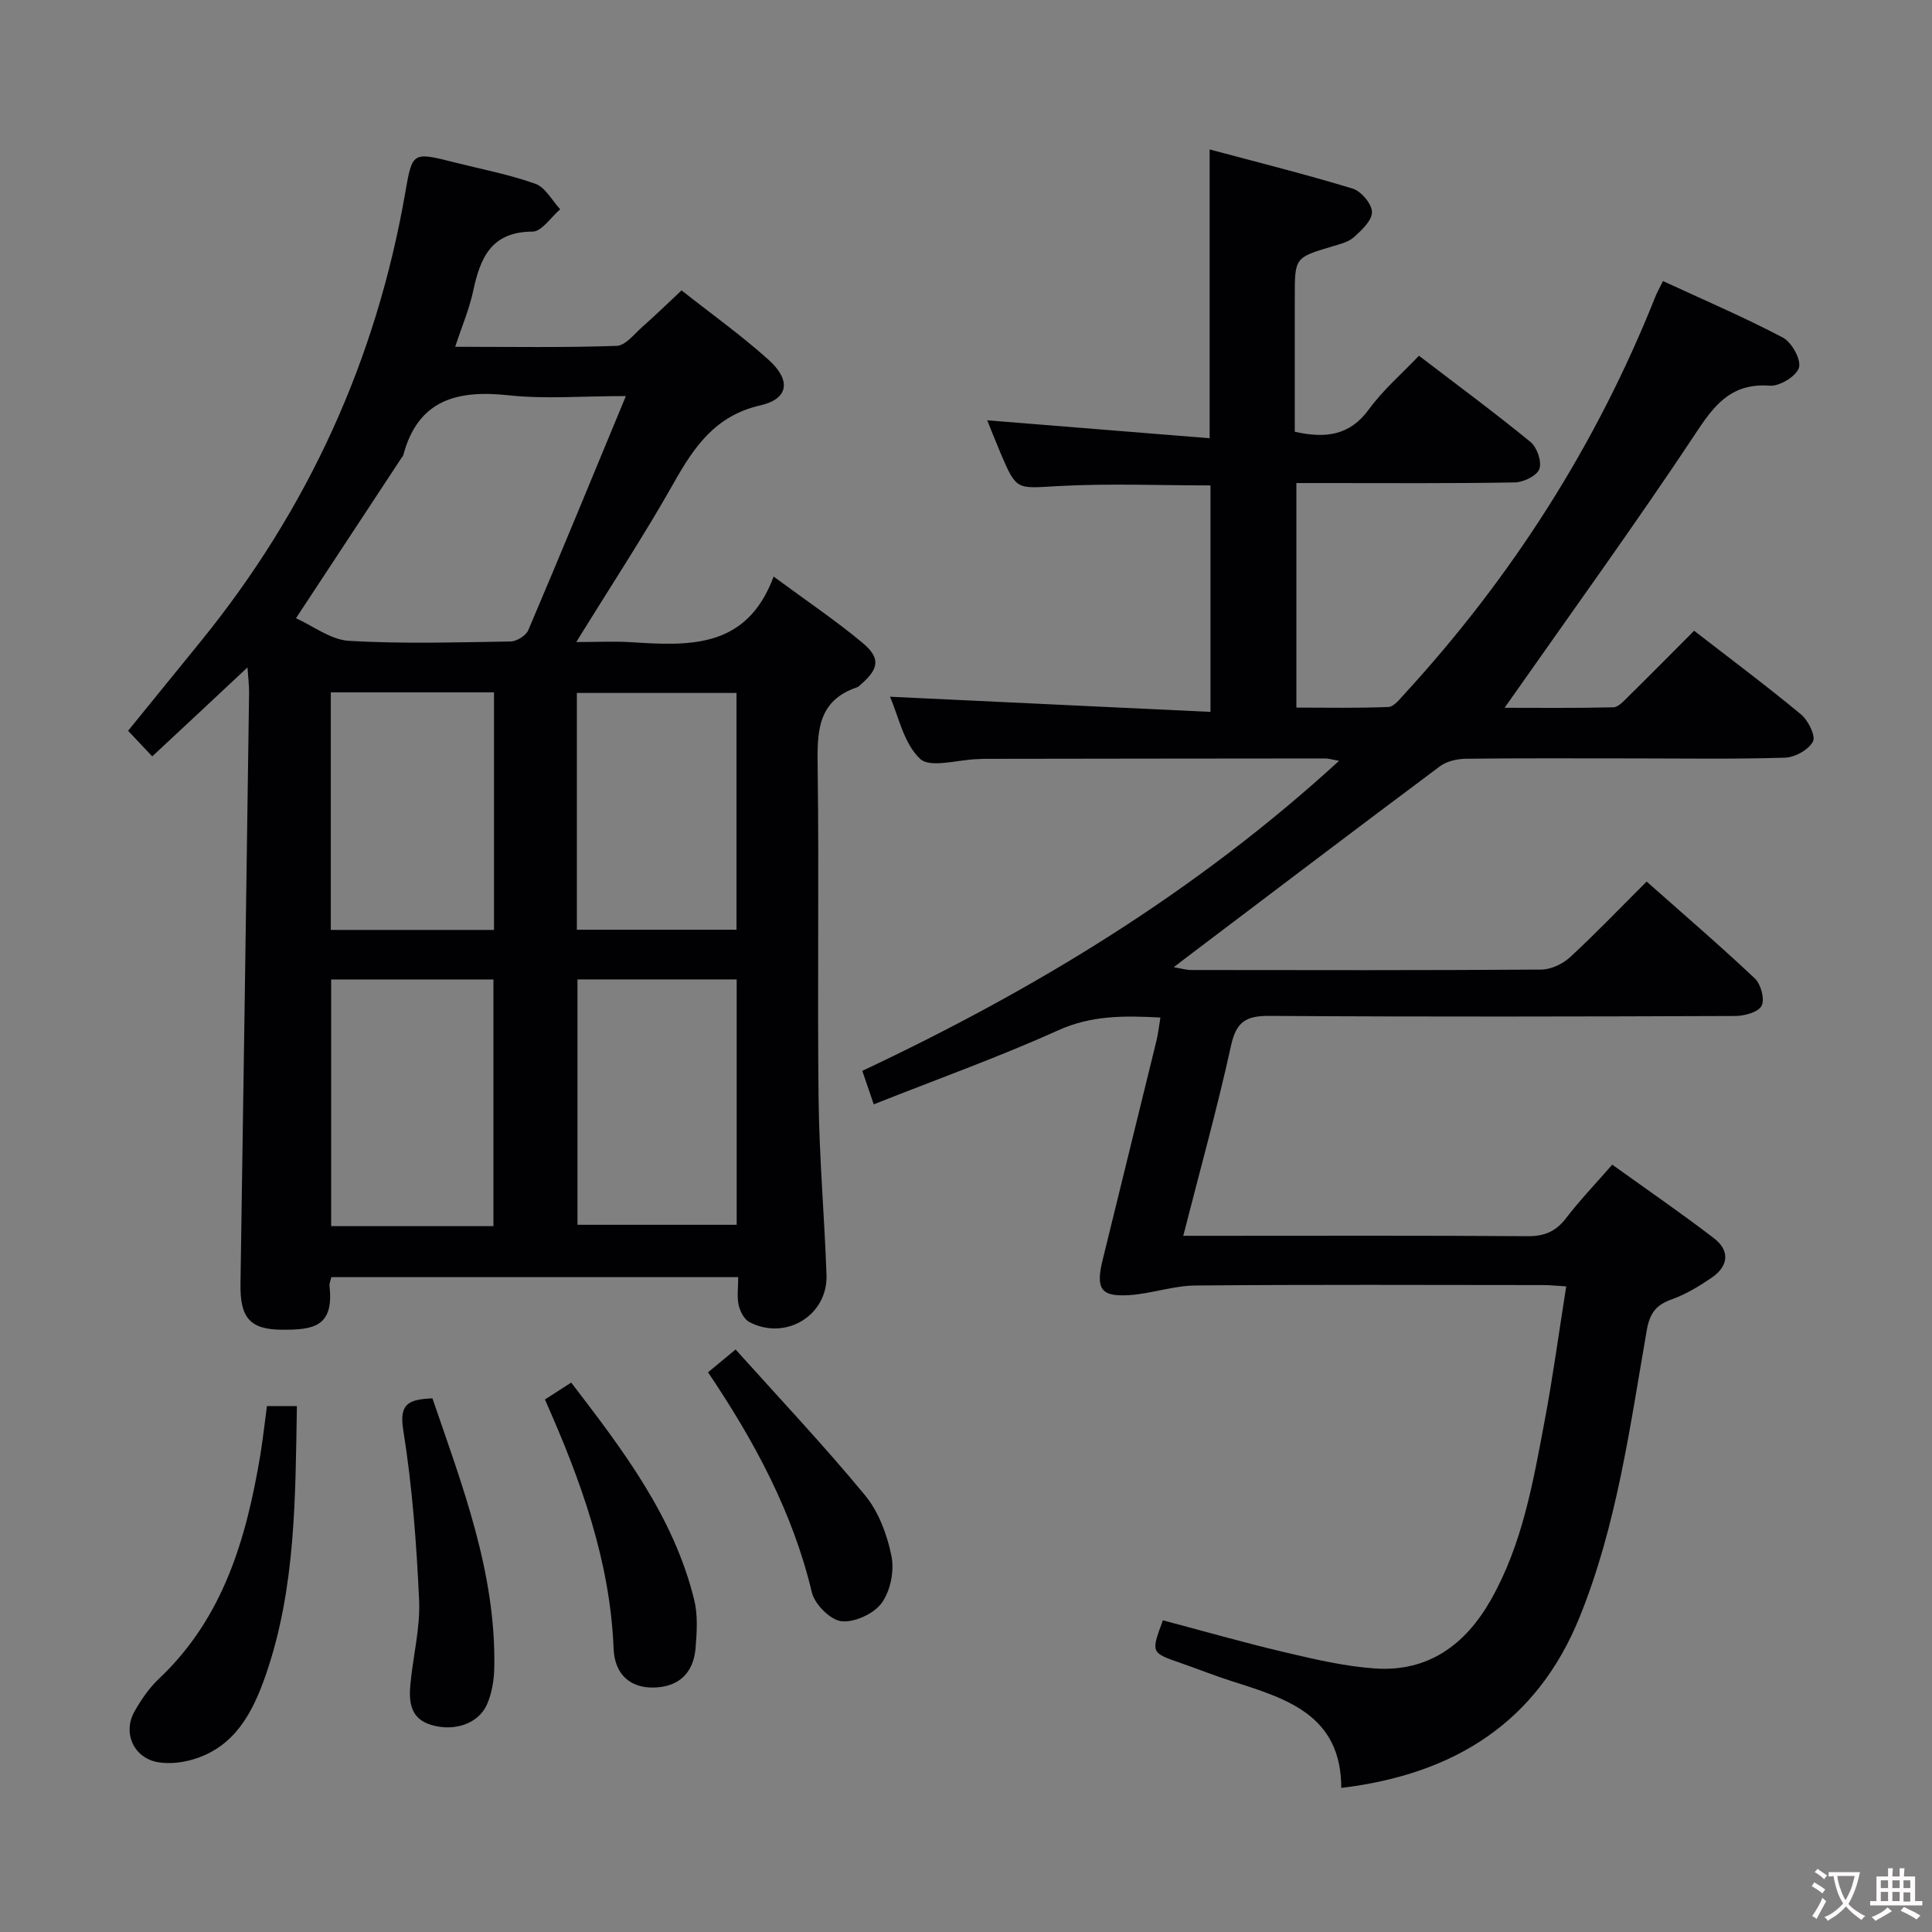 <svg enable-background="new 0 0 400 400" viewBox="0 0 400 400" xmlns="http://www.w3.org/2000/svg"><rect x="0" y="0" width="400" height="400" fill="#808080" stroke="none"/><g fill="#010103"><path d="m240.25 210.67c-7.66-.41-14.32-.44-21.1 2.62-12.35 5.57-25.14 10.15-38.25 15.35-.96-2.81-1.63-4.78-2.37-6.93 35.81-16.87 69.07-37.04 98.71-64.19-1.42-.25-2.15-.49-2.88-.49-23.5.01-46.99.05-70.49.08-.5 0-1 .04-1.5.06-4.08.11-9.77 1.92-11.88-.07-3.42-3.22-4.49-8.93-6.23-12.85 22.03 1.04 44 2.08 66.36 3.14 0-16.39 0-31.47 0-46.89-10.45 0-21.04-.44-31.58.14-8.56.47-8.54 1.03-11.89-6.84-1.03-2.43-1.99-4.89-2.76-6.78 15.17 1.22 30.46 2.45 46.05 3.71 0-20.35 0-39.56 0-59.79 9.97 2.67 19.87 5.14 29.62 8.11 1.76.54 3.97 3.16 3.99 4.84.03 1.75-2.13 3.78-3.75 5.22-1.16 1.04-2.96 1.45-4.54 1.93-7.69 2.3-7.69 2.28-7.69 10.54v27.81c6.42 1.43 11.4.79 15.36-4.66 2.89-3.97 6.72-7.26 10.35-11.08 7.89 6.04 15.65 11.76 23.1 17.86 1.35 1.1 2.37 4.09 1.83 5.59-.51 1.4-3.28 2.75-5.08 2.78-13.16.23-26.33.13-39.49.13-1.81 0-3.61 0-5.74 0v46.49c6.28 0 12.68.14 19.06-.13 1.16-.05 2.37-1.66 3.36-2.73 22.27-24.28 39.72-51.61 51.92-82.25.36-.9.85-1.75 1.56-3.2 8.41 3.89 16.77 7.47 24.8 11.69 1.84.97 3.82 4.5 3.36 6.21-.47 1.74-3.96 3.9-5.98 3.76-7.36-.52-10.94 3.13-14.81 8.97-12.93 19.52-26.68 38.49-40.16 57.72 6.78 0 14.65.09 22.51-.1 1.06-.03 2.19-1.33 3.11-2.23 4.49-4.42 8.92-8.9 13.62-13.62 7.5 5.81 14.96 11.38 22.12 17.31 1.49 1.24 3.1 4.47 2.48 5.63-.9 1.71-3.73 3.28-5.79 3.34-10.65.33-21.33.15-31.99.15-11.33 0-22.66-.07-33.99.07-1.84.02-4.02.48-5.44 1.55-17.72 13.23-35.33 26.6-52.96 39.94-.52.39-1.03.79-2.17 1.67 1.62.27 2.6.58 3.59.58 24.16.03 48.33.08 72.49-.09 2.02-.01 4.45-1.16 5.97-2.56 5.36-4.94 10.41-10.23 15.86-15.66 7.62 6.76 15.18 13.24 22.41 20.07 1.26 1.19 2.08 4.3 1.39 5.65-.67 1.32-3.54 2.1-5.45 2.11-32.16.12-64.32.19-96.48-.02-4.82-.03-6.83 1.21-7.91 6.12-2.84 12.93-6.4 25.7-9.9 39.41h5.77c21.83 0 43.66-.08 65.49.08 3.53.03 5.89-.98 8.01-3.75 2.82-3.68 6.05-7.05 9.55-11.06 7.12 5.12 14.22 9.99 21.04 15.22 3.42 2.62 3.01 5.83-.49 8.21-2.59 1.76-5.36 3.44-8.29 4.48-3.24 1.15-4.5 2.9-5.11 6.35-3.5 20.08-6.2 40.43-13.93 59.47-8.79 21.65-25.79 32.47-49.32 35.31-.02-15.07-11.29-18.48-22.49-22.04-3.63-1.15-7.18-2.58-10.79-3.83-6.15-2.13-6.15-2.12-3.65-8.83 8.43 2.23 16.86 4.65 25.38 6.65 6.13 1.44 12.35 2.9 18.59 3.32 10.95.73 18.64-4.91 23.9-14.16 6.53-11.47 8.75-24.28 11.14-36.99 1.72-9.12 2.96-18.34 4.49-27.96-1.91-.11-3.35-.27-4.79-.27-24-.02-47.99-.12-71.99.09-4.56.04-9.08 1.69-13.66 1.99-5.89.38-7-1.27-5.57-7.16 3.7-15.14 7.45-30.28 11.15-45.42.37-1.46.51-2.92.84-4.89z"/><path d="m31.52 156.6c-1.76-1.86-3.21-3.41-5-5.3 5.13-6.31 10.12-12.45 15.11-18.59 22.13-27.27 36.25-58.19 42.27-92.8 1.47-8.48 1.5-8.48 10.11-6.31 5.63 1.42 11.38 2.51 16.83 4.45 2.08.74 3.45 3.46 5.14 5.28-1.9 1.62-3.81 4.61-5.71 4.62-8.61.02-10.85 5.48-12.32 12.36-.78 3.67-2.3 7.19-3.71 11.49 11.58 0 22.51.19 33.42-.19 1.85-.06 3.7-2.5 5.4-4 2.6-2.29 5.08-4.71 8.05-7.49 6.1 4.82 12.32 9.26 17.98 14.34 4.73 4.24 4.24 8.11-1.65 9.46-9.37 2.15-13.71 8.57-17.97 16.11-6.12 10.84-12.98 21.26-20.16 32.9 4.3 0 7.83-.19 11.33.03 12.04.76 23.97 1.42 29.53-13.59 6.81 5.03 12.87 9.1 18.44 13.75 3.75 3.14 3.35 5.35-.36 8.57-.25.22-.49.5-.79.6-8.45 2.85-8.26 9.54-8.17 16.83.3 22.82-.08 45.65.19 68.47.14 12.12 1.21 24.23 1.64 36.36.3 8.38-8.45 13.71-15.97 9.77-1.08-.57-1.93-2.22-2.22-3.52-.38-1.73-.09-3.6-.09-5.78-28.26 0-56.13 0-84.24 0-.14.65-.45 1.29-.38 1.88.97 8.45-3.49 9-9.57 9.01-6.92.02-8.97-2.45-8.86-9.52.63-40.77 1.21-81.54 1.78-122.32.02-1.45-.17-2.9-.33-5.29-6.85 6.42-13.08 12.24-19.72 18.42zm98.06-74.6c-9.01 0-16.73.66-24.29-.16-10.66-1.15-18.77.91-21.82 12.48-.04.15-.2.27-.29.4-7.19 10.92-14.38 21.85-21.9 33.28 3.53 1.58 7.18 4.46 10.98 4.68 11.11.65 22.29.31 33.43.13 1.27-.02 3.19-1.19 3.67-2.31 6.74-15.82 13.28-31.75 20.22-48.5zm-27.42 171.86c0-17.35 0-34.2 0-51.07-11.49 0-22.54 0-33.6 0v51.07zm17.4-51.08v50.8h32.96c0-17.14 0-33.86 0-50.8-11.19 0-22.06 0-32.96 0zm-51.07-59.44v49.19h33.79c0-16.53 0-32.76 0-49.19-11.39 0-22.46 0-33.79 0zm50.94 49.15h33.05c0-16.56 0-32.78 0-49.02-11.22 0-22.1 0-33.05 0z"/><path d="m55.27 291.11h6.2c-.33 18.87-.21 37.6-6.41 55.57-2.69 7.8-6.44 15.13-15.31 17.65-2.17.62-4.62.88-6.84.55-5.15-.77-7.63-6.03-5.04-10.58 1.38-2.43 3.03-4.85 5.05-6.75 13.33-12.58 18.08-29 20.97-46.27.53-3.25.89-6.53 1.38-10.17z"/><path d="m112.82 289.75c1.85-1.19 3.48-2.23 5.44-3.5 10.76 14.02 21.21 27.74 25.46 44.95.78 3.15.56 6.64.3 9.93-.42 5.37-3.61 8.18-8.76 8.26-4.71.07-8-2.65-8.22-8.05-.72-18.1-6.71-34.69-14.22-51.59z"/><path d="m89.53 289.51c6.25 18.24 13.15 36.11 12.81 55.65-.04 2.59-.48 5.36-1.51 7.71-1.78 4.05-6.85 5.71-11.64 4.23-4.32-1.34-4.56-4.88-4.21-8.51.55-5.78 2.05-11.59 1.79-17.32-.54-11.76-1.42-23.57-3.28-35.18-.9-5.58 1.18-6.34 6.04-6.58z"/><path d="m146.59 284.12c1.91-1.58 3.41-2.82 5.71-4.72 9.05 10.09 18.27 19.85 26.8 30.19 2.82 3.42 4.58 8.16 5.47 12.58.62 3.06-.21 7.23-2.03 9.72-1.63 2.23-5.63 4.07-8.32 3.77-2.31-.26-5.54-3.5-6.13-5.96-3.95-16.58-11.83-31.22-21.5-45.58z"/></g><path d="m377.9 391.2c-.2.3-.4.5-.6.8-.7-.6-1.4-1-2.2-1.5.2-.3.4-.5.5-.8.6.4 1.4.8 2.3 1.5zm-1.8 6.1c-.2-.2-.5-.4-.9-.6.4-.6.8-1.2 1.2-1.9s.7-1.3.9-1.9c.3.3.5.5.8.7-.7 1.3-1.4 2.6-2 3.7zm2.2-9c-.3.3-.5.5-.6.8-.6-.6-1.3-1.1-2-1.5.3-.3.5-.5.6-.7.6.5 1.3.9 2 1.4zm.3.2v-.9h2 4.5c-.3 1.3-.6 2.5-1 3.6s-.9 2.1-1.4 3c.4.5 1 1 1.6 1.4s1.2.8 1.9 1.1c-.3.2-.5.4-.8.8-.4-.3-1-.7-1.6-1.2s-1.2-1.1-1.6-1.6c-.5.6-1.1 1.1-1.7 1.6s-1.4.9-2.1 1.4c-.1-.3-.3-.5-.7-.8.6-.2 1.2-.5 1.9-1s1.4-1.1 2-1.8c-.5-.8-.9-1.6-1.2-2.5s-.6-2-.8-3.2c-.4.1-.7.1-1 .1zm2.5 2.7c.3 1 .7 1.7 1 2.2.3-.5.6-1.1 1-2s.6-1.9.9-3h-3.2-.4c.1.9.3 1.8.7 2.8z" fill="#fcfafa"/><path d="m396.5 388.5v1.5 3.6h1.5v.9c-.4 0-1 0-1.7 0h-7.9c-.5 0-.9 0-1.2 0v-.9h1.3v-3.5c0-.7 0-1.2 0-1.6h2.4c0-.8 0-1.4 0-1.7h1c0 .3-.1.8-.1 1.7h1.5c0-.8 0-1.4 0-1.7h1c0 .3-.1.9-.1 1.7zm-8.2 9.2c-.2-.3-.5-.5-.8-.8.8-.3 1.4-.6 1.9-.9s1-.7 1.4-1.1c.3.3.6.5.9.8-1.6 1-2.8 1.6-3.4 2zm2.6-6.8v-1.6h-1.5v1.6zm0 2.7v-1.9h-1.5v1.9zm2.4-2.7v-1.6h-1.5v1.6zm0 2.7v-1.9h-1.5v1.9zm.2 2 .7-.8c.4.2.9.5 1.6.8s1.3.7 1.8 1c-.3.3-.5.5-.8.8-.4-.3-1.5-1-3.3-1.8zm2-4.7v-1.6h-1.4v1.6zm0 2.8v-1.9h-1.4v1.9z" fill="#fcfafa"/></svg>